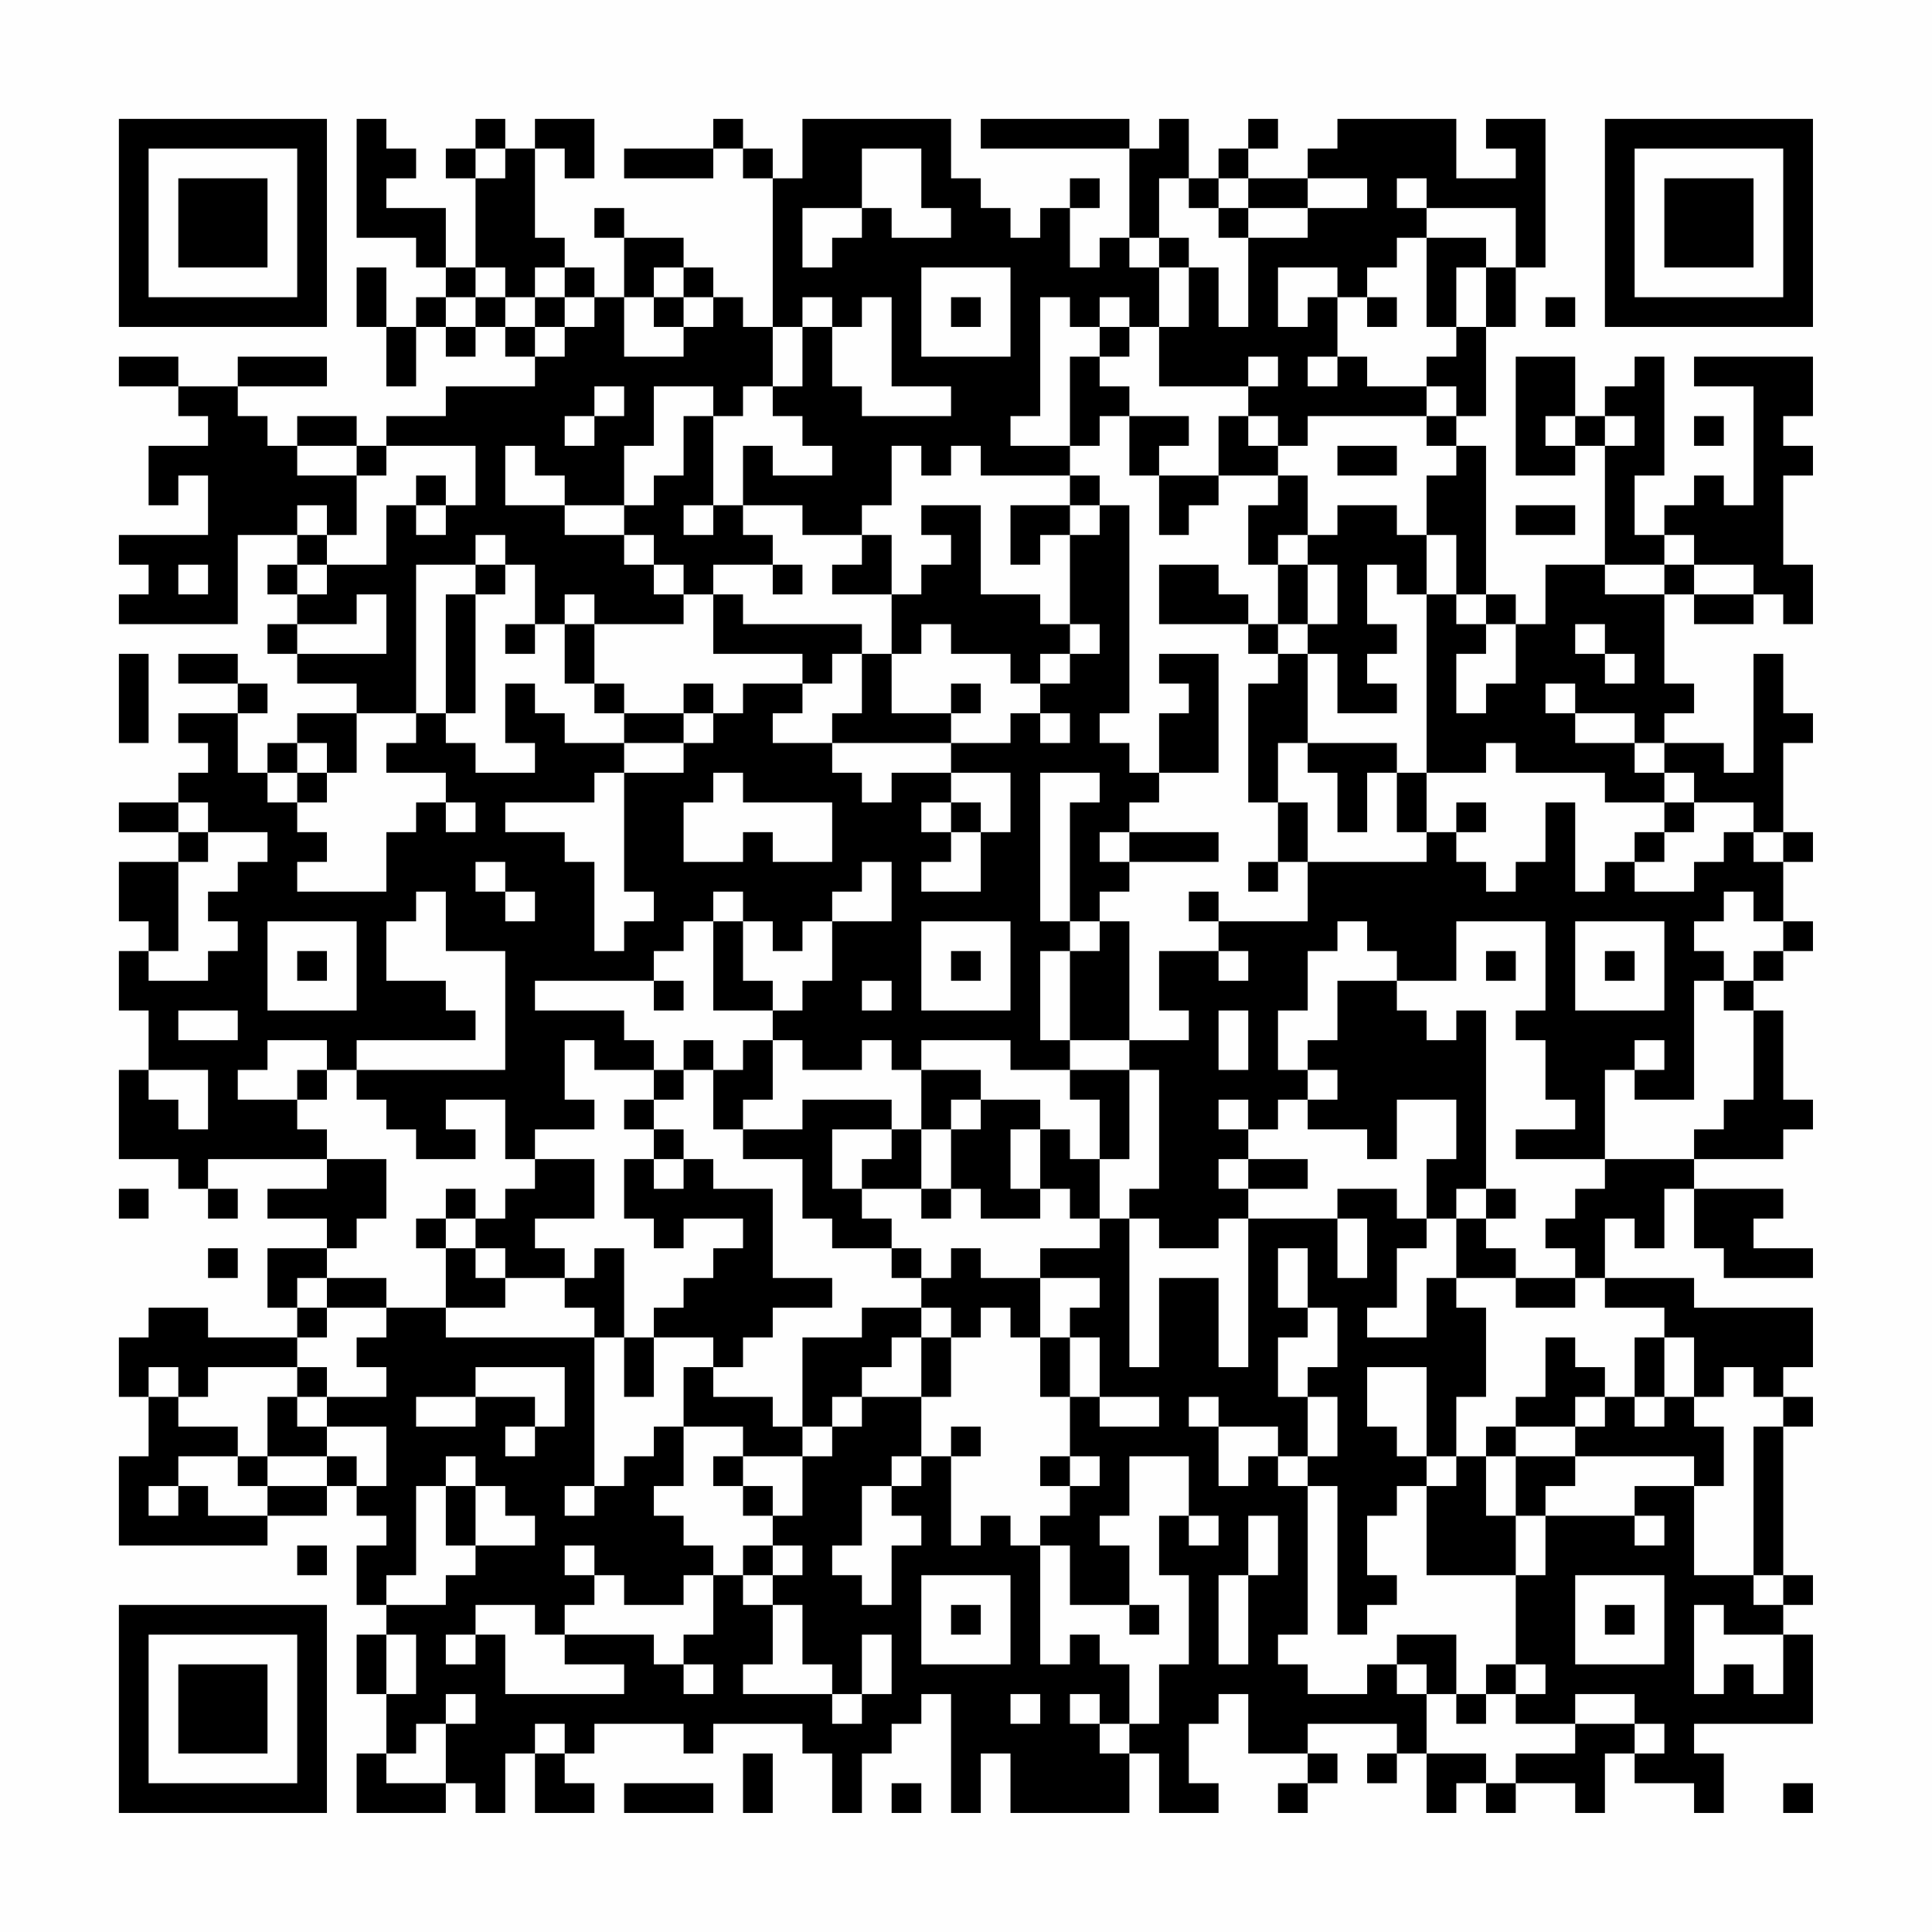 <?xml version="1.0" encoding="UTF-8"?>
<svg xmlns="http://www.w3.org/2000/svg" version="1.1" width="300" height="300" viewBox="0 0 300 300"><rect x="0" y="0" width="300" height="300" fill="#fefefe"/><g transform="scale(4.615)"><g transform="translate(4,4)"><path fill-rule="evenodd" d="M8 0L8 4L10 4L10 5L11 5L11 6L10 6L10 7L9 7L9 5L8 5L8 7L9 7L9 9L10 9L10 7L11 7L11 8L12 8L12 7L13 7L13 8L14 8L14 9L11 9L11 10L9 10L9 11L8 11L8 10L6 10L6 11L5 11L5 10L4 10L4 9L7 9L7 8L4 8L4 9L2 9L2 8L0 8L0 9L2 9L2 10L3 10L3 11L1 11L1 13L2 13L2 12L3 12L3 14L0 14L0 15L1 15L1 16L0 16L0 17L4 17L4 14L6 14L6 15L5 15L5 16L6 16L6 17L5 17L5 18L6 18L6 19L8 19L8 20L6 20L6 21L5 21L5 22L4 22L4 20L5 20L5 19L4 19L4 18L2 18L2 19L4 19L4 20L2 20L2 21L3 21L3 22L2 22L2 23L0 23L0 24L2 24L2 25L0 25L0 27L1 27L1 28L0 28L0 30L1 30L1 32L0 32L0 35L2 35L2 36L3 36L3 37L4 37L4 36L3 36L3 35L7 35L7 36L5 36L5 37L7 37L7 38L5 38L5 40L6 40L6 41L3 41L3 40L1 40L1 41L0 41L0 43L1 43L1 45L0 45L0 48L5 48L5 47L7 47L7 46L8 46L8 47L9 47L9 48L8 48L8 50L9 50L9 51L8 51L8 53L9 53L9 55L8 55L8 57L11 57L11 56L12 56L12 57L13 57L13 55L14 55L14 57L16 57L16 56L15 56L15 55L16 55L16 54L19 54L19 55L20 55L20 54L23 54L23 55L24 55L24 57L25 57L25 55L26 55L26 54L27 54L27 53L28 53L28 57L29 57L29 55L30 55L30 57L34 57L34 55L35 55L35 57L37 57L37 56L36 56L36 54L37 54L37 53L38 53L38 55L40 55L40 56L39 56L39 57L40 57L40 56L41 56L41 55L40 55L40 54L43 54L43 55L42 55L42 56L43 56L43 55L44 55L44 57L45 57L45 56L46 56L46 57L47 57L47 56L49 56L49 57L50 57L50 55L51 55L51 56L53 56L53 57L54 57L54 55L53 55L53 54L57 54L57 51L56 51L56 50L57 50L57 49L56 49L56 44L57 44L57 43L56 43L56 42L57 42L57 40L53 40L53 39L50 39L50 37L51 37L51 38L52 38L52 36L53 36L53 38L54 38L54 39L57 39L57 38L55 38L55 37L56 37L56 36L53 36L53 35L56 35L56 34L57 34L57 33L56 33L56 30L55 30L55 29L56 29L56 28L57 28L57 27L56 27L56 25L57 25L57 24L56 24L56 21L57 21L57 20L56 20L56 18L55 18L55 22L54 22L54 21L52 21L52 20L53 20L53 19L52 19L52 16L53 16L53 17L55 17L55 16L56 16L56 17L57 17L57 15L56 15L56 12L57 12L57 11L56 11L56 10L57 10L57 8L53 8L53 9L55 9L55 13L54 13L54 12L53 12L53 13L52 13L52 14L51 14L51 12L52 12L52 8L51 8L51 9L50 9L50 10L49 10L49 8L47 8L47 12L49 12L49 11L50 11L50 15L48 15L48 17L47 17L47 16L46 16L46 11L45 11L45 10L46 10L46 7L47 7L47 5L48 5L48 0L46 0L46 1L47 1L47 2L45 2L45 0L41 0L41 1L40 1L40 2L38 2L38 1L39 1L39 0L38 0L38 1L37 1L37 2L36 2L36 0L35 0L35 1L34 1L34 0L29 0L29 1L34 1L34 4L33 4L33 5L32 5L32 3L33 3L33 2L32 2L32 3L31 3L31 4L30 4L30 3L29 3L29 2L28 2L28 0L23 0L23 2L22 2L22 1L21 1L21 0L20 0L20 1L17 1L17 2L20 2L20 1L21 1L21 2L22 2L22 7L21 7L21 6L20 6L20 5L19 5L19 4L17 4L17 3L16 3L16 4L17 4L17 6L16 6L16 5L15 5L15 4L14 4L14 1L15 1L15 2L16 2L16 0L14 0L14 1L13 1L13 0L12 0L12 1L11 1L11 2L12 2L12 5L11 5L11 3L9 3L9 2L10 2L10 1L9 1L9 0ZM12 1L12 2L13 2L13 1ZM25 1L25 3L23 3L23 5L24 5L24 4L25 4L25 3L26 3L26 4L28 4L28 3L27 3L27 1ZM35 2L35 4L34 4L34 5L35 5L35 7L34 7L34 6L33 6L33 7L32 7L32 6L31 6L31 10L30 10L30 11L32 11L32 12L29 12L29 11L28 11L28 12L27 12L27 11L26 11L26 13L25 13L25 14L23 14L23 13L21 13L21 11L22 11L22 12L24 12L24 11L23 11L23 10L22 10L22 9L23 9L23 7L24 7L24 9L25 9L25 10L28 10L28 9L26 9L26 6L25 6L25 7L24 7L24 6L23 6L23 7L22 7L22 9L21 9L21 10L20 10L20 9L18 9L18 11L17 11L17 13L15 13L15 12L14 12L14 11L13 11L13 13L15 13L15 14L17 14L17 15L18 15L18 16L19 16L19 17L16 17L16 16L15 16L15 17L14 17L14 15L13 15L13 14L12 14L12 15L10 15L10 20L8 20L8 22L7 22L7 21L6 21L6 22L5 22L5 23L6 23L6 24L7 24L7 25L6 25L6 26L9 26L9 24L10 24L10 23L11 23L11 24L12 24L12 23L11 23L11 22L9 22L9 21L10 21L10 20L11 20L11 21L12 21L12 22L14 22L14 21L13 21L13 19L14 19L14 20L15 20L15 21L17 21L17 22L16 22L16 23L13 23L13 24L15 24L15 25L16 25L16 28L17 28L17 27L18 27L18 26L17 26L17 22L19 22L19 21L20 21L20 20L21 20L21 19L23 19L23 20L22 20L22 21L24 21L24 22L25 22L25 23L26 23L26 22L28 22L28 23L27 23L27 24L28 24L28 25L27 25L27 26L29 26L29 24L30 24L30 22L28 22L28 21L30 21L30 20L31 20L31 21L32 21L32 20L31 20L31 19L32 19L32 18L33 18L33 17L32 17L32 14L33 14L33 13L34 13L34 20L33 20L33 21L34 21L34 22L35 22L35 23L34 23L34 24L33 24L33 25L34 25L34 26L33 26L33 27L32 27L32 23L33 23L33 22L31 22L31 27L32 27L32 28L31 28L31 31L32 31L32 32L30 32L30 31L27 31L27 32L26 32L26 31L25 31L25 32L23 32L23 31L22 31L22 30L23 30L23 29L24 29L24 27L26 27L26 25L25 25L25 26L24 26L24 27L23 27L23 28L22 28L22 27L21 27L21 26L20 26L20 27L19 27L19 28L18 28L18 29L14 29L14 30L17 30L17 31L18 31L18 32L16 32L16 31L15 31L15 33L16 33L16 34L14 34L14 35L13 35L13 33L11 33L11 34L12 34L12 35L10 35L10 34L9 34L9 33L8 33L8 32L13 32L13 28L11 28L11 26L10 26L10 27L9 27L9 29L11 29L11 30L12 30L12 31L8 31L8 32L7 32L7 31L5 31L5 32L4 32L4 33L6 33L6 34L7 34L7 35L9 35L9 37L8 37L8 38L7 38L7 39L6 39L6 40L7 40L7 41L6 41L6 42L3 42L3 43L2 43L2 42L1 42L1 43L2 43L2 44L4 44L4 45L2 45L2 46L1 46L1 47L2 47L2 46L3 46L3 47L5 47L5 46L7 46L7 45L8 45L8 46L9 46L9 44L7 44L7 43L9 43L9 42L8 42L8 41L9 41L9 40L11 40L11 41L16 41L16 46L15 46L15 47L16 47L16 46L17 46L17 45L18 45L18 44L19 44L19 46L18 46L18 47L19 47L19 48L20 48L20 49L19 49L19 50L17 50L17 49L16 49L16 48L15 48L15 49L16 49L16 50L15 50L15 51L14 51L14 50L12 50L12 51L11 51L11 52L12 52L12 51L13 51L13 53L17 53L17 52L15 52L15 51L18 51L18 52L19 52L19 53L20 53L20 52L19 52L19 51L20 51L20 49L21 49L21 50L22 50L22 52L21 52L21 53L24 53L24 54L25 54L25 53L26 53L26 51L25 51L25 53L24 53L24 52L23 52L23 50L22 50L22 49L23 49L23 48L22 48L22 47L23 47L23 45L24 45L24 44L25 44L25 43L27 43L27 45L26 45L26 46L25 46L25 48L24 48L24 49L25 49L25 50L26 50L26 48L27 48L27 47L26 47L26 46L27 46L27 45L28 45L28 48L29 48L29 47L30 47L30 48L31 48L31 52L32 52L32 51L33 51L33 52L34 52L34 54L33 54L33 53L32 53L32 54L33 54L33 55L34 55L34 54L35 54L35 52L36 52L36 49L35 49L35 47L36 47L36 48L37 48L37 47L36 47L36 45L34 45L34 47L33 47L33 48L34 48L34 50L32 50L32 48L31 48L31 47L32 47L32 46L33 46L33 45L32 45L32 43L33 43L33 44L35 44L35 43L33 43L33 41L32 41L32 40L33 40L33 39L31 39L31 38L33 38L33 37L34 37L34 42L35 42L35 39L37 39L37 42L38 42L38 37L41 37L41 39L42 39L42 37L41 37L41 36L43 36L43 37L44 37L44 38L43 38L43 40L42 40L42 41L44 41L44 39L45 39L45 40L46 40L46 43L45 43L45 45L44 45L44 42L42 42L42 44L43 44L43 45L44 45L44 46L43 46L43 47L42 47L42 49L43 49L43 50L42 50L42 51L41 51L41 46L40 46L40 45L41 45L41 43L40 43L40 42L41 42L41 40L40 40L40 38L39 38L39 40L40 40L40 41L39 41L39 43L40 43L40 45L39 45L39 44L37 44L37 43L36 43L36 44L37 44L37 46L38 46L38 45L39 45L39 46L40 46L40 51L39 51L39 52L40 52L40 53L42 53L42 52L43 52L43 53L44 53L44 55L46 55L46 56L47 56L47 55L49 55L49 54L51 54L51 55L52 55L52 54L51 54L51 53L49 53L49 54L47 54L47 53L48 53L48 52L47 52L47 49L48 49L48 47L51 47L51 48L52 48L52 47L51 47L51 46L53 46L53 49L55 49L55 50L56 50L56 49L55 49L55 44L56 44L56 43L55 43L55 42L54 42L54 43L53 43L53 41L52 41L52 40L50 40L50 39L49 39L49 38L48 38L48 37L49 37L49 36L50 36L50 35L53 35L53 34L54 34L54 33L55 33L55 30L54 30L54 29L55 29L55 28L56 28L56 27L55 27L55 26L54 26L54 27L53 27L53 28L54 28L54 29L53 29L53 33L51 33L51 32L52 32L52 31L51 31L51 32L50 32L50 35L47 35L47 34L49 34L49 33L48 33L48 31L47 31L47 30L48 30L48 27L45 27L45 29L43 29L43 28L42 28L42 27L41 27L41 28L40 28L40 30L39 30L39 32L40 32L40 33L39 33L39 34L38 34L38 33L37 33L37 34L38 34L38 35L37 35L37 36L38 36L38 37L37 37L37 38L35 38L35 37L34 37L34 36L35 36L35 32L34 32L34 31L36 31L36 30L35 30L35 28L37 28L37 29L38 29L38 28L37 28L37 27L40 27L40 25L44 25L44 24L45 24L45 25L46 25L46 26L47 26L47 25L48 25L48 23L49 23L49 26L50 26L50 25L51 25L51 26L53 26L53 25L54 25L54 24L55 24L55 25L56 25L56 24L55 24L55 23L53 23L53 22L52 22L52 21L51 21L51 20L49 20L49 19L48 19L48 20L49 20L49 21L51 21L51 22L52 22L52 23L50 23L50 22L47 22L47 21L46 21L46 22L44 22L44 16L45 16L45 17L46 17L46 18L45 18L45 20L46 20L46 19L47 19L47 17L46 17L46 16L45 16L45 14L44 14L44 12L45 12L45 11L44 11L44 10L45 10L45 9L44 9L44 8L45 8L45 7L46 7L46 5L47 5L47 3L44 3L44 2L43 2L43 3L44 3L44 4L43 4L43 5L42 5L42 6L41 6L41 5L39 5L39 7L40 7L40 6L41 6L41 8L40 8L40 9L41 9L41 8L42 8L42 9L44 9L44 10L40 10L40 11L39 11L39 10L38 10L38 9L39 9L39 8L38 8L38 9L35 9L35 7L36 7L36 5L37 5L37 7L38 7L38 4L40 4L40 3L42 3L42 2L40 2L40 3L38 3L38 2L37 2L37 3L36 3L36 2ZM37 3L37 4L38 4L38 3ZM35 4L35 5L36 5L36 4ZM44 4L44 7L45 7L45 5L46 5L46 4ZM12 5L12 6L11 6L11 7L12 7L12 6L13 6L13 7L14 7L14 8L15 8L15 7L16 7L16 6L15 6L15 5L14 5L14 6L13 6L13 5ZM18 5L18 6L17 6L17 8L19 8L19 7L20 7L20 6L19 6L19 5ZM27 5L27 8L30 8L30 5ZM14 6L14 7L15 7L15 6ZM18 6L18 7L19 7L19 6ZM28 6L28 7L29 7L29 6ZM42 6L42 7L43 7L43 6ZM48 6L48 7L49 7L49 6ZM33 7L33 8L32 8L32 11L33 11L33 10L34 10L34 12L35 12L35 14L36 14L36 13L37 13L37 12L39 12L39 13L38 13L38 15L39 15L39 17L38 17L38 16L37 16L37 15L35 15L35 17L38 17L38 18L39 18L39 19L38 19L38 23L39 23L39 25L38 25L38 26L39 26L39 25L40 25L40 23L39 23L39 21L40 21L40 22L41 22L41 24L42 24L42 22L43 22L43 24L44 24L44 22L43 22L43 21L40 21L40 18L41 18L41 20L43 20L43 19L42 19L42 18L43 18L43 17L42 17L42 15L43 15L43 16L44 16L44 14L43 14L43 13L41 13L41 14L40 14L40 12L39 12L39 11L38 11L38 10L37 10L37 12L35 12L35 11L36 11L36 10L34 10L34 9L33 9L33 8L34 8L34 7ZM16 9L16 10L15 10L15 11L16 11L16 10L17 10L17 9ZM19 10L19 12L18 12L18 13L17 13L17 14L18 14L18 15L19 15L19 16L20 16L20 18L23 18L23 19L24 19L24 18L25 18L25 20L24 20L24 21L28 21L28 20L29 20L29 19L28 19L28 20L26 20L26 18L27 18L27 17L28 17L28 18L30 18L30 19L31 19L31 18L32 18L32 17L31 17L31 16L29 16L29 13L27 13L27 14L28 14L28 15L27 15L27 16L26 16L26 14L25 14L25 15L24 15L24 16L26 16L26 18L25 18L25 17L21 17L21 16L20 16L20 15L22 15L22 16L23 16L23 15L22 15L22 14L21 14L21 13L20 13L20 10ZM48 10L48 11L49 11L49 10ZM50 10L50 11L51 11L51 10ZM53 10L53 11L54 11L54 10ZM6 11L6 12L8 12L8 14L7 14L7 13L6 13L6 14L7 14L7 15L6 15L6 16L7 16L7 15L9 15L9 13L10 13L10 14L11 14L11 13L12 13L12 11L9 11L9 12L8 12L8 11ZM41 11L41 12L43 12L43 11ZM10 12L10 13L11 13L11 12ZM32 12L32 13L30 13L30 15L31 15L31 14L32 14L32 13L33 13L33 12ZM19 13L19 14L20 14L20 13ZM47 13L47 14L49 14L49 13ZM39 14L39 15L40 15L40 17L39 17L39 18L40 18L40 17L41 17L41 15L40 15L40 14ZM52 14L52 15L50 15L50 16L52 16L52 15L53 15L53 16L55 16L55 15L53 15L53 14ZM2 15L2 16L3 16L3 15ZM12 15L12 16L11 16L11 20L12 20L12 16L13 16L13 15ZM8 16L8 17L6 17L6 18L9 18L9 16ZM13 17L13 18L14 18L14 17ZM15 17L15 19L16 19L16 20L17 20L17 21L19 21L19 20L20 20L20 19L19 19L19 20L17 20L17 19L16 19L16 17ZM49 17L49 18L50 18L50 19L51 19L51 18L50 18L50 17ZM0 18L0 21L1 21L1 18ZM35 18L35 19L36 19L36 20L35 20L35 22L37 22L37 18ZM6 22L6 23L7 23L7 22ZM20 22L20 23L19 23L19 25L21 25L21 24L22 24L22 25L24 25L24 23L21 23L21 22ZM2 23L2 24L3 24L3 25L2 25L2 28L1 28L1 29L3 29L3 28L4 28L4 27L3 27L3 26L4 26L4 25L5 25L5 24L3 24L3 23ZM28 23L28 24L29 24L29 23ZM45 23L45 24L46 24L46 23ZM52 23L52 24L51 24L51 25L52 25L52 24L53 24L53 23ZM34 24L34 25L37 25L37 24ZM12 25L12 26L13 26L13 27L14 27L14 26L13 26L13 25ZM36 26L36 27L37 27L37 26ZM5 27L5 30L8 30L8 27ZM20 27L20 30L22 30L22 29L21 29L21 27ZM27 27L27 30L30 30L30 27ZM33 27L33 28L32 28L32 31L34 31L34 27ZM49 27L49 30L52 30L52 27ZM6 28L6 29L7 29L7 28ZM28 28L28 29L29 29L29 28ZM46 28L46 29L47 29L47 28ZM50 28L50 29L51 29L51 28ZM18 29L18 30L19 30L19 29ZM25 29L25 30L26 30L26 29ZM41 29L41 31L40 31L40 32L41 32L41 33L40 33L40 34L42 34L42 35L43 35L43 33L45 33L45 35L44 35L44 37L45 37L45 39L47 39L47 40L49 40L49 39L47 39L47 38L46 38L46 37L47 37L47 36L46 36L46 30L45 30L45 31L44 31L44 30L43 30L43 29ZM2 30L2 31L4 31L4 30ZM37 30L37 32L38 32L38 30ZM19 31L19 32L18 32L18 33L17 33L17 34L18 34L18 35L17 35L17 37L18 37L18 38L19 38L19 37L21 37L21 38L20 38L20 39L19 39L19 40L18 40L18 41L17 41L17 38L16 38L16 39L15 39L15 38L14 38L14 37L16 37L16 35L14 35L14 36L13 36L13 37L12 37L12 36L11 36L11 37L10 37L10 38L11 38L11 40L13 40L13 39L15 39L15 40L16 40L16 41L17 41L17 43L18 43L18 41L20 41L20 42L19 42L19 44L21 44L21 45L20 45L20 46L21 46L21 47L22 47L22 46L21 46L21 45L23 45L23 44L24 44L24 43L25 43L25 42L26 42L26 41L27 41L27 43L28 43L28 41L29 41L29 40L30 40L30 41L31 41L31 43L32 43L32 41L31 41L31 39L29 39L29 38L28 38L28 39L27 39L27 38L26 38L26 37L25 37L25 36L27 36L27 37L28 37L28 36L29 36L29 37L31 37L31 36L32 36L32 37L33 37L33 35L34 35L34 32L32 32L32 33L33 33L33 35L32 35L32 34L31 34L31 33L29 33L29 32L27 32L27 34L26 34L26 33L23 33L23 34L21 34L21 33L22 33L22 31L21 31L21 32L20 32L20 31ZM1 32L1 33L2 33L2 34L3 34L3 32ZM6 32L6 33L7 33L7 32ZM19 32L19 33L18 33L18 34L19 34L19 35L18 35L18 36L19 36L19 35L20 35L20 36L22 36L22 39L24 39L24 40L22 40L22 41L21 41L21 42L20 42L20 43L22 43L22 44L23 44L23 41L25 41L25 40L27 40L27 41L28 41L28 40L27 40L27 39L26 39L26 38L24 38L24 37L23 37L23 35L21 35L21 34L20 34L20 32ZM28 33L28 34L27 34L27 36L28 36L28 34L29 34L29 33ZM24 34L24 36L25 36L25 35L26 35L26 34ZM30 34L30 36L31 36L31 34ZM38 35L38 36L40 36L40 35ZM0 36L0 37L1 37L1 36ZM45 36L45 37L46 37L46 36ZM11 37L11 38L12 38L12 39L13 39L13 38L12 38L12 37ZM3 38L3 39L4 39L4 38ZM7 39L7 40L9 40L9 39ZM48 41L48 43L47 43L47 44L46 44L46 45L45 45L45 46L44 46L44 49L47 49L47 47L48 47L48 46L49 46L49 45L53 45L53 46L54 46L54 44L53 44L53 43L52 43L52 41L51 41L51 43L50 43L50 42L49 42L49 41ZM6 42L6 43L5 43L5 45L4 45L4 46L5 46L5 45L7 45L7 44L6 44L6 43L7 43L7 42ZM12 42L12 43L10 43L10 44L12 44L12 43L14 43L14 44L13 44L13 45L14 45L14 44L15 44L15 42ZM49 43L49 44L47 44L47 45L46 45L46 47L47 47L47 45L49 45L49 44L50 44L50 43ZM51 43L51 44L52 44L52 43ZM28 44L28 45L29 45L29 44ZM11 45L11 46L10 46L10 49L9 49L9 50L11 50L11 49L12 49L12 48L14 48L14 47L13 47L13 46L12 46L12 45ZM31 45L31 46L32 46L32 45ZM11 46L11 48L12 48L12 46ZM38 47L38 49L37 49L37 52L38 52L38 49L39 49L39 47ZM6 48L6 49L7 49L7 48ZM21 48L21 49L22 49L22 48ZM27 49L27 52L30 52L30 49ZM49 49L49 52L52 52L52 49ZM28 50L28 51L29 51L29 50ZM34 50L34 51L35 51L35 50ZM50 50L50 51L51 51L51 50ZM53 50L53 53L54 53L54 52L55 52L55 53L56 53L56 51L54 51L54 50ZM9 51L9 53L10 53L10 51ZM43 51L43 52L44 52L44 53L45 53L45 54L46 54L46 53L47 53L47 52L46 52L46 53L45 53L45 51ZM11 53L11 54L10 54L10 55L9 55L9 56L11 56L11 54L12 54L12 53ZM30 53L30 54L31 54L31 53ZM14 54L14 55L15 55L15 54ZM21 55L21 57L22 57L22 55ZM17 56L17 57L20 57L20 56ZM26 56L26 57L27 57L27 56ZM56 56L56 57L57 57L57 56ZM0 0L0 7L7 7L7 0ZM1 1L1 6L6 6L6 1ZM2 2L2 5L5 5L5 2ZM50 0L50 7L57 7L57 0ZM51 1L51 6L56 6L56 1ZM52 2L52 5L55 5L55 2ZM0 50L0 57L7 57L7 50ZM1 51L1 56L6 56L6 51ZM2 52L2 55L5 55L5 52Z" fill="#000000"/></g></g></svg>
